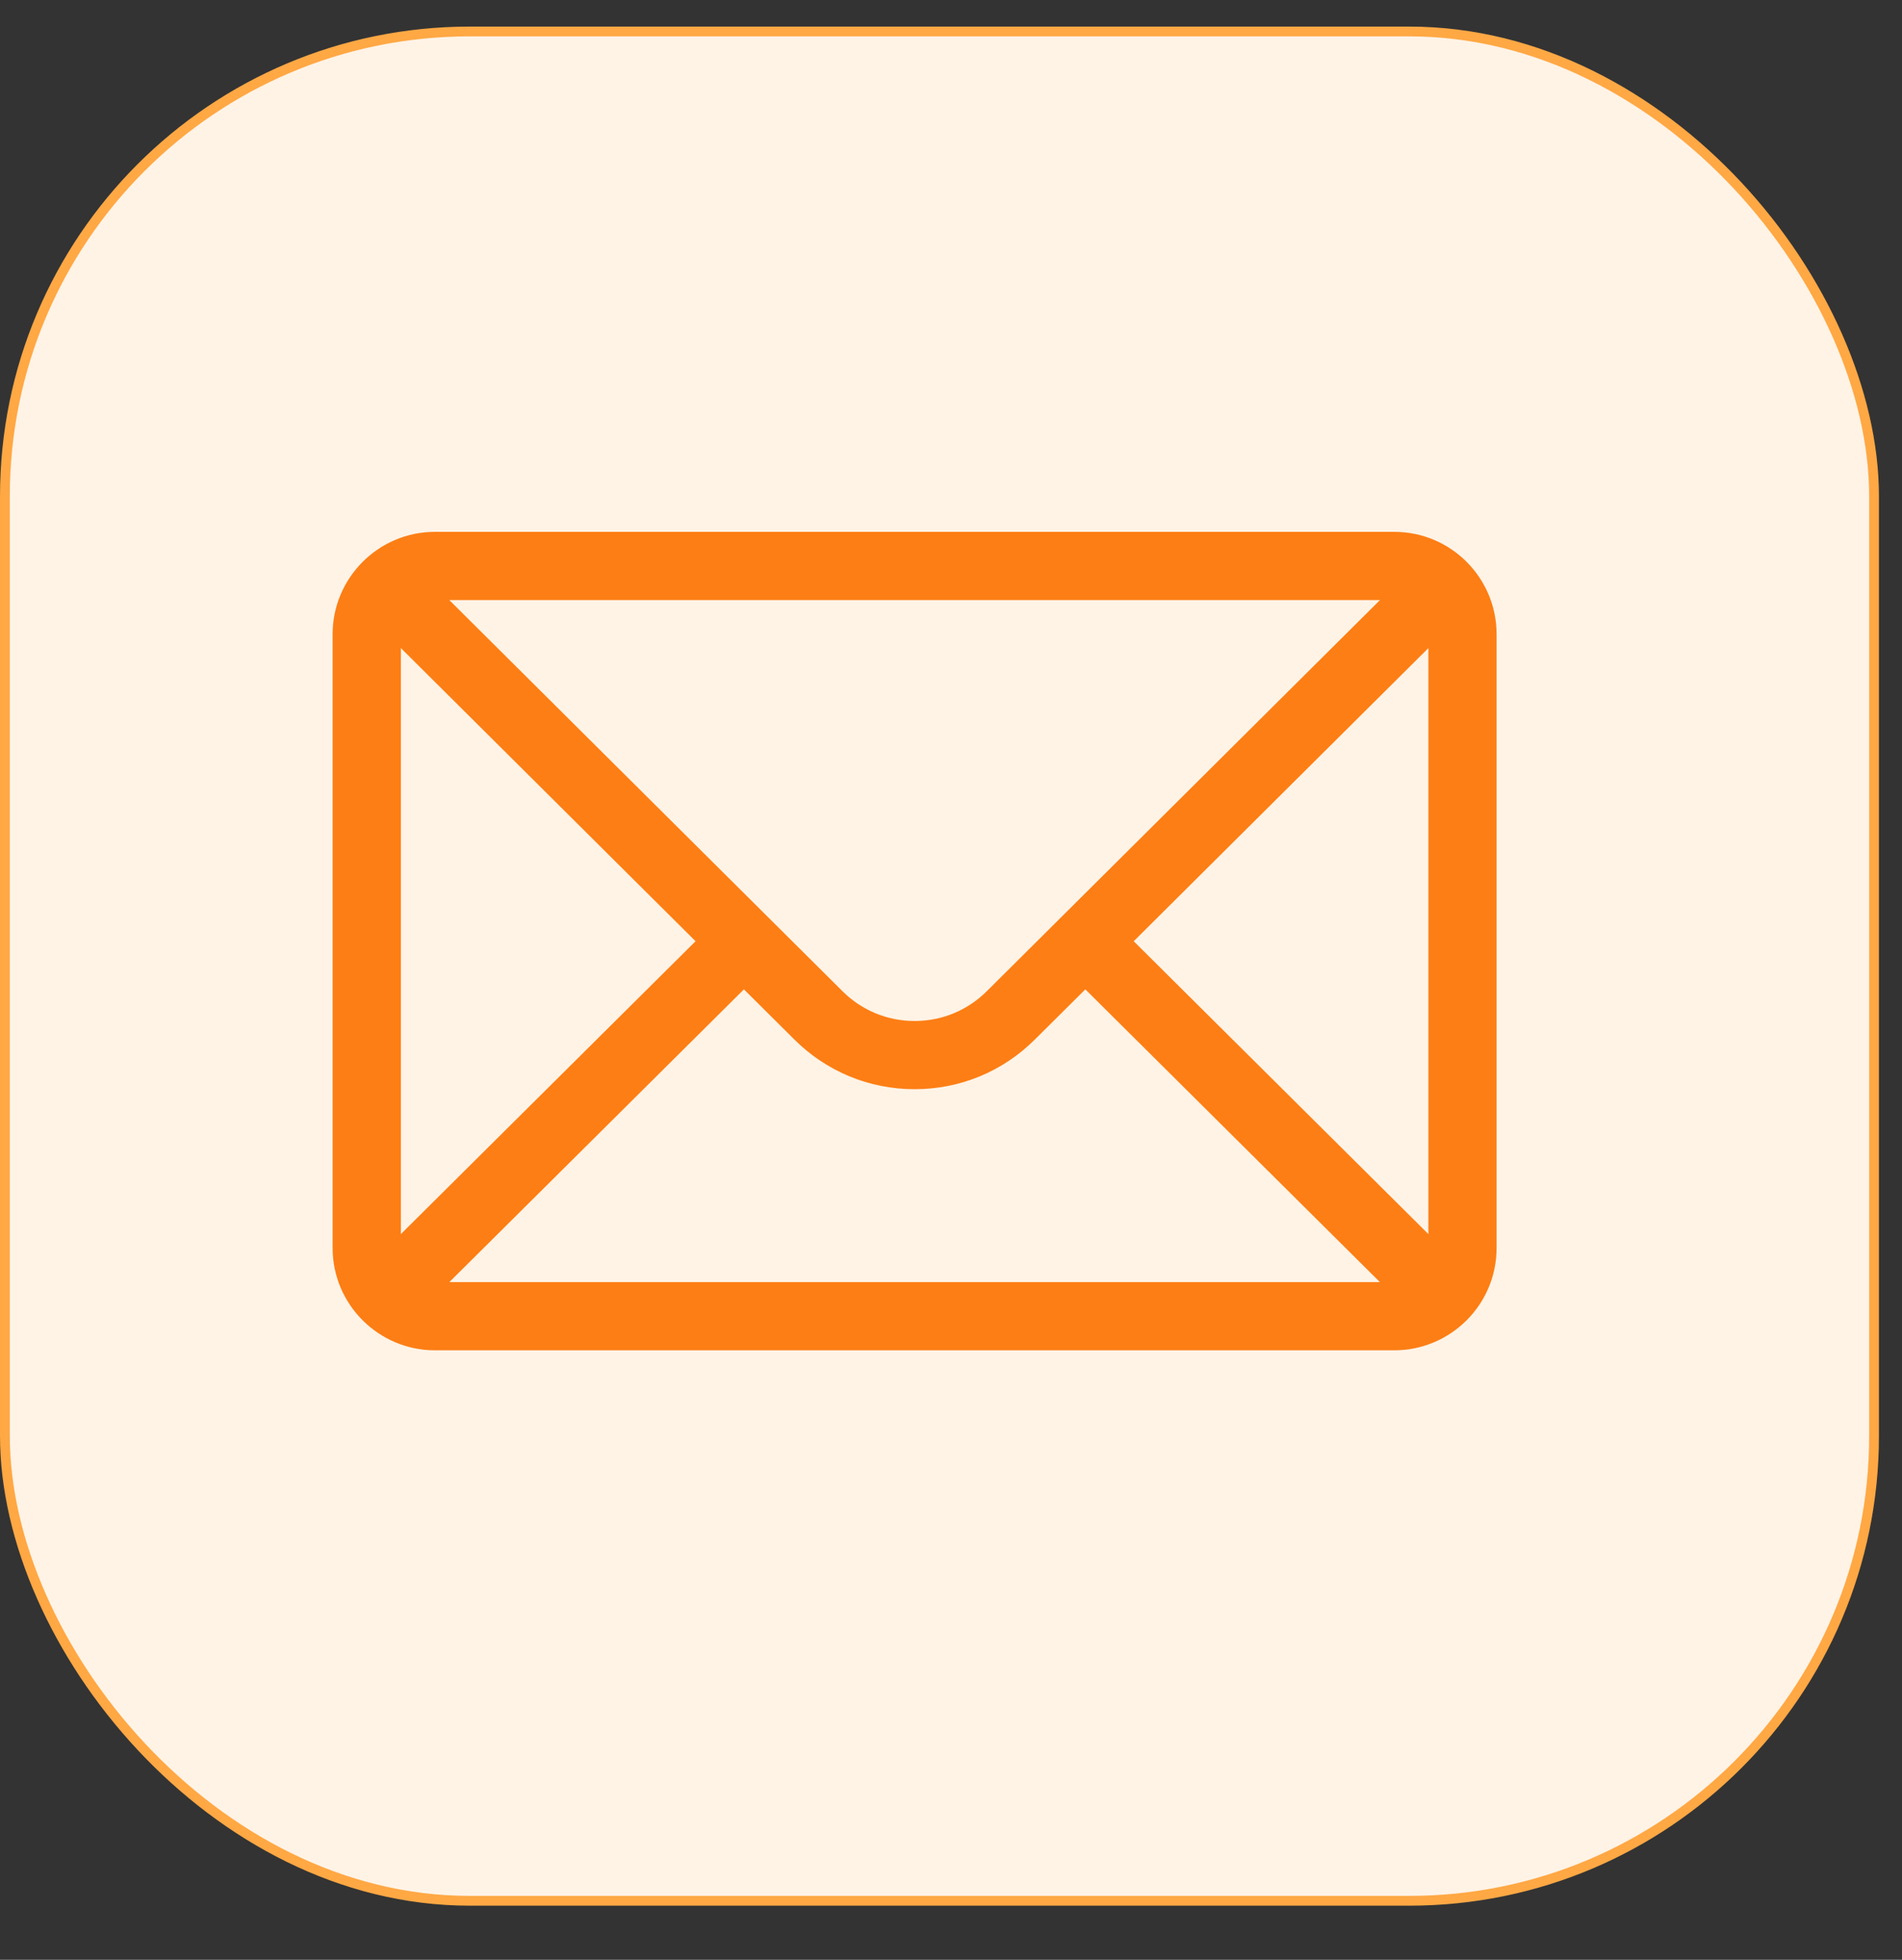 <svg width="33" height="34" viewBox="0 0 33 34" fill="none" xmlns="http://www.w3.org/2000/svg">
<rect x="0" y="0" width="33" height="34" fill="#333333" stroke="none"/>
<rect x="0.085" y="0.546" width="32.43" height="32.43" rx="8.065" fill="#FFF3E6" stroke="#FFA844" stroke-width="0.17"/>
<g clip-path="url(#clip0_685_10321)">
<path d="M24.191 9.227H7.546C6.566 9.227 5.771 10.026 5.771 11.002V21.651C5.771 22.633 6.572 23.426 7.546 23.426H24.191C25.164 23.426 25.966 22.636 25.966 21.651V11.002C25.966 10.027 25.175 9.227 24.191 9.227ZM23.943 10.41C23.58 10.771 17.339 16.978 17.124 17.193C16.789 17.528 16.343 17.713 15.869 17.713C15.395 17.713 14.949 17.528 14.613 17.192C14.468 17.047 8.296 10.908 7.795 10.41H23.943ZM6.955 21.41V11.243L12.068 16.329L6.955 21.41ZM7.796 22.243L12.907 17.164L13.777 18.029C14.336 18.588 15.079 18.896 15.869 18.896C16.659 18.896 17.402 18.588 17.959 18.03L18.831 17.164L23.942 22.243H7.796ZM24.783 21.41L19.67 16.329L24.783 11.243V21.41Z" fill="#FD7E14"/>
</g>
<defs>
<clipPath id="clip0_685_10321">
<rect width="20.195" height="20.195" fill="white" transform="translate(5.77 6.23)"/>
</clipPath>
</defs>
</svg>

